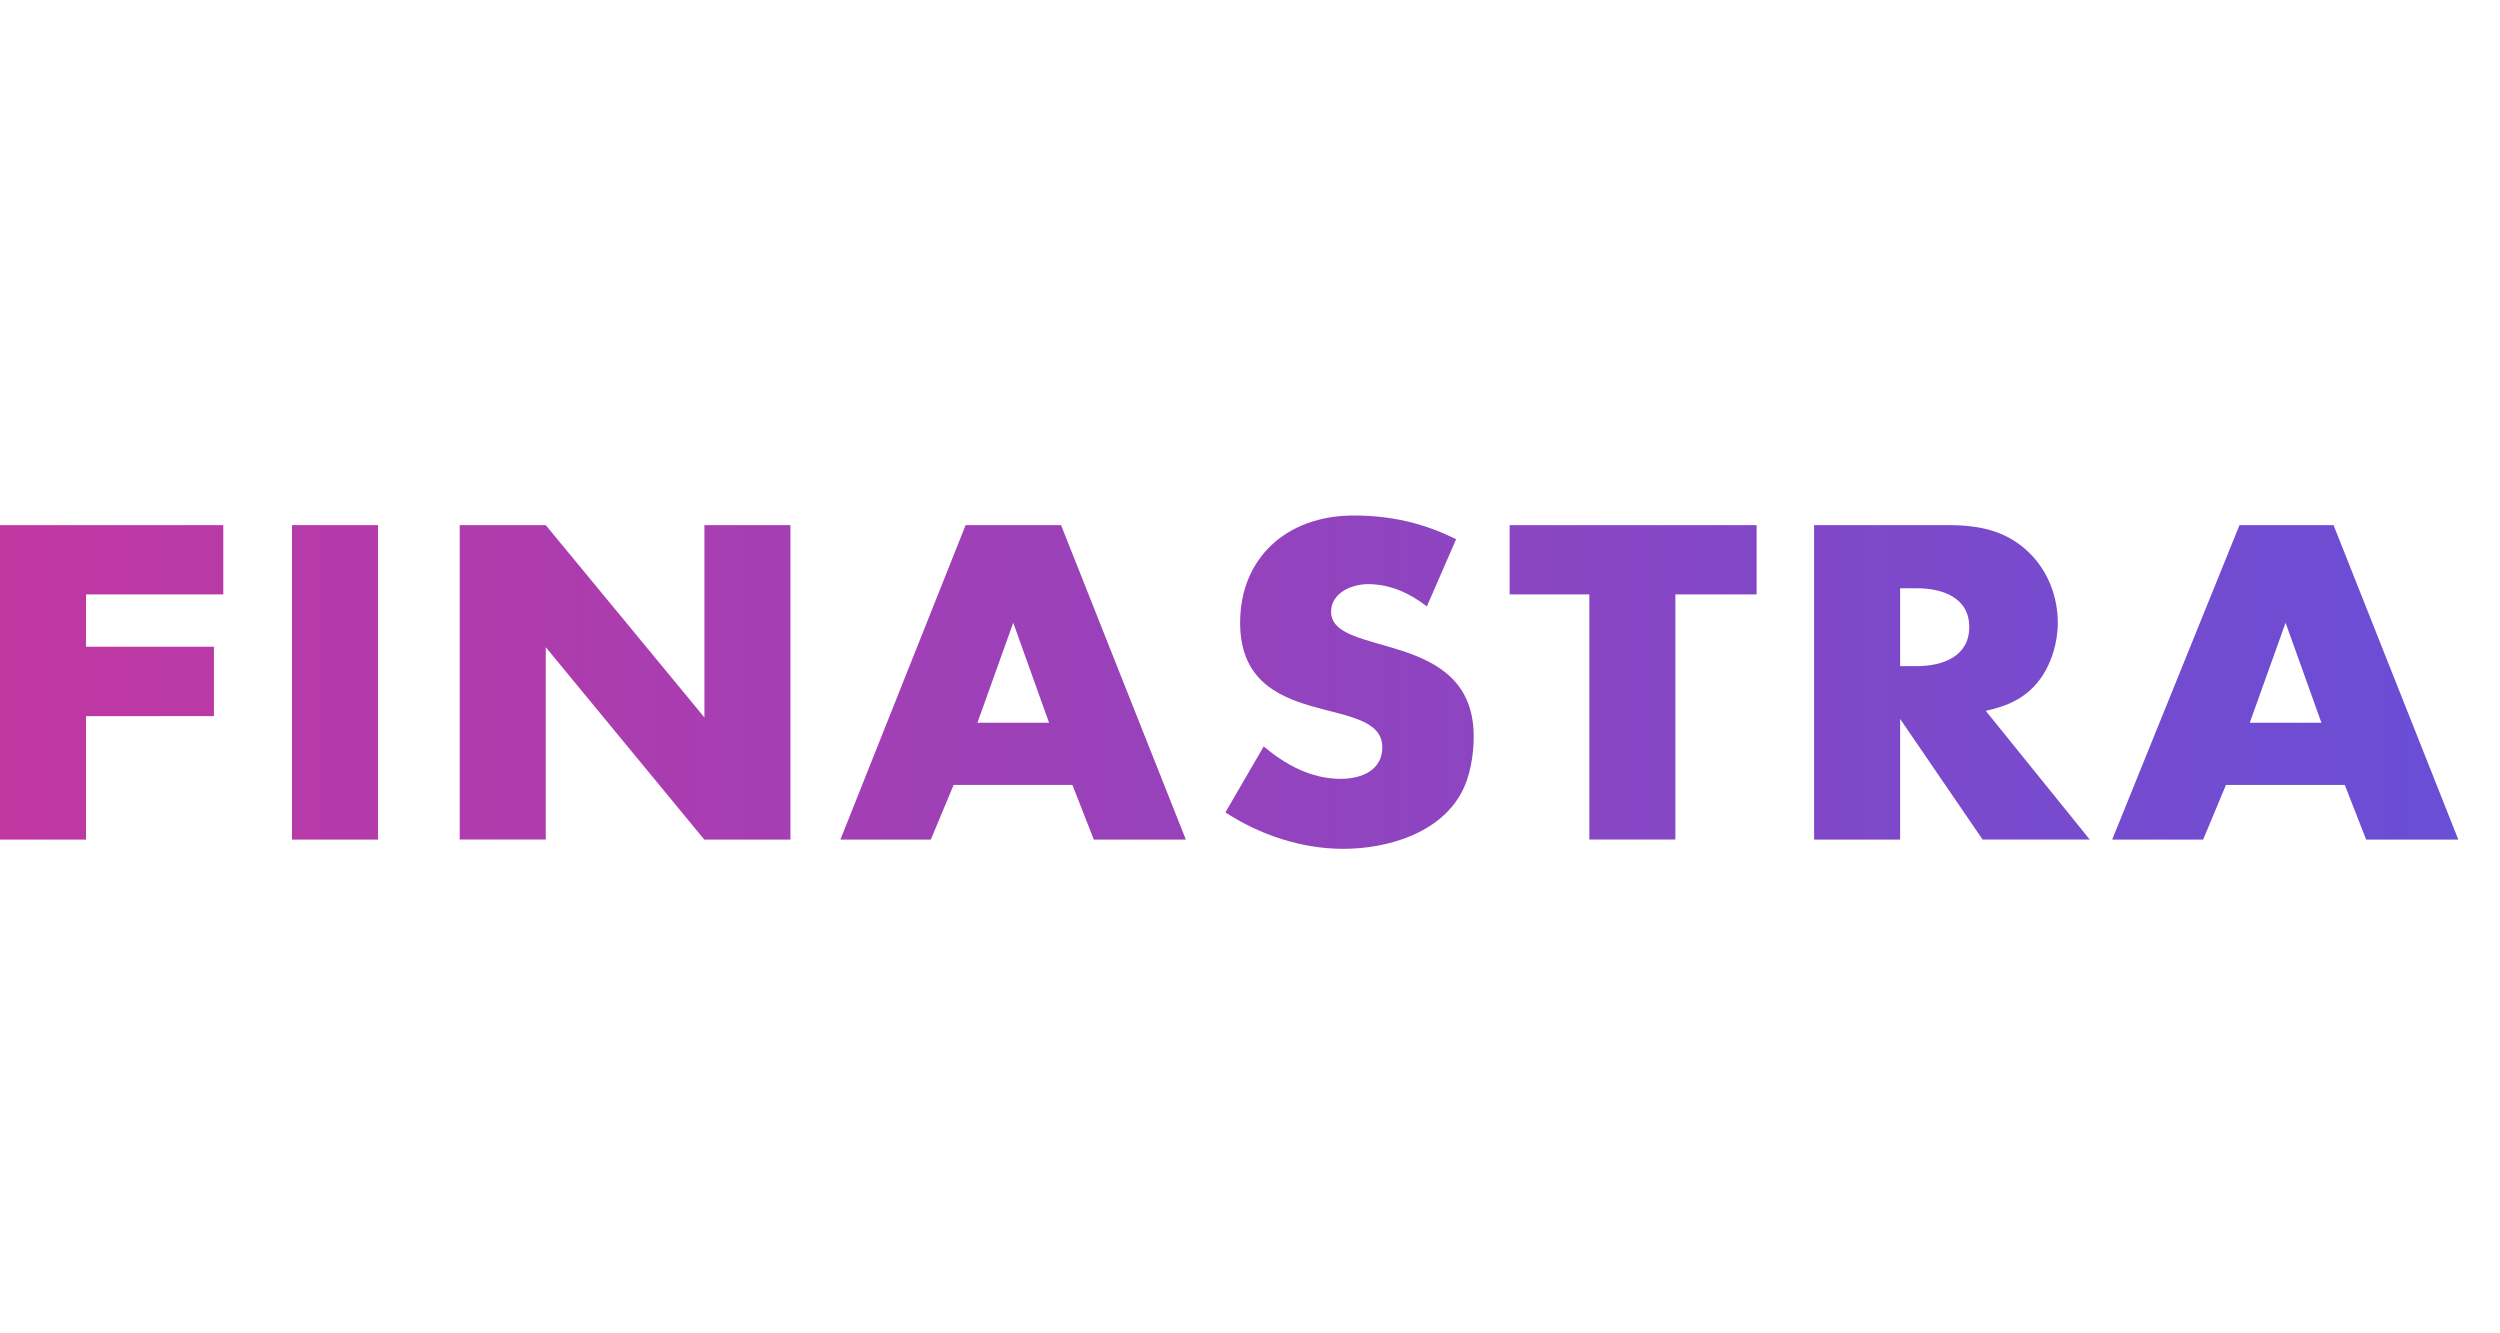 <svg width="60" height="32" viewBox="0 0 60 32" fill="none" xmlns="http://www.w3.org/2000/svg">
<path d="M2.065 14.265V15.522H5.134V17.187H2.065V20.151H0V12.603H5.359V14.265H2.065ZM7.008 20.151V12.603H9.073V20.151H7.008ZM16.904 20.151L13.098 15.532V20.148H11.033V12.603H13.098L16.906 17.219V12.603H18.971V20.151H16.904ZM26.252 20.151L25.738 18.839H22.887L22.339 20.151H20.169L23.175 12.603H25.465L28.461 20.151H26.252ZM24.318 14.946L23.458 17.346H25.177L24.318 14.946ZM40.209 14.265V20.148H38.144V14.265H36.231V12.603H42.159V14.265H40.209ZM47.584 20.151L45.603 17.254V20.151H43.538V12.603H46.761C47.513 12.603 48.169 12.74 48.706 13.271C49.159 13.714 49.387 14.335 49.387 14.946C49.387 15.42 49.233 15.952 48.934 16.337C48.611 16.755 48.182 16.948 47.658 17.06L50.153 20.148H47.584V20.151ZM45.996 14.118H45.603V15.987H45.996C46.641 15.987 47.262 15.748 47.262 15.048C47.262 14.345 46.628 14.118 45.996 14.118ZM56.788 20.151L56.275 18.839H53.423L52.875 20.151H50.692L53.748 12.603H56.005L59 20.151H56.788ZM54.854 14.946L53.994 17.346H55.714L54.854 14.946ZM35.068 19.035C34.549 19.994 33.307 20.372 32.235 20.372C31.234 20.372 30.23 20.034 29.41 19.497L30.329 17.915C30.848 18.35 31.462 18.692 32.174 18.692C32.68 18.692 33.175 18.486 33.175 17.937C33.175 16.61 29.763 17.617 29.763 14.943C29.763 13.4 30.872 12.372 32.489 12.372C33.38 12.372 34.164 12.553 34.947 12.941L34.245 14.553C33.846 14.245 33.37 14.019 32.837 14.019C32.429 14.019 31.946 14.235 31.946 14.682C31.946 15.803 35.369 15.07 35.369 17.676C35.369 18.111 35.285 18.648 35.068 19.035Z" fill="url(#paint0_linear_47195_2574)"/>
<defs>
<linearGradient id="paint0_linear_47195_2574" x1="0" y1="16.373" x2="58.995" y2="16.373" gradientUnits="userSpaceOnUse">
<stop stop-color="#C137A2"/>
<stop offset="1" stop-color="#694ED6"/>
</linearGradient>
</defs>
</svg>
